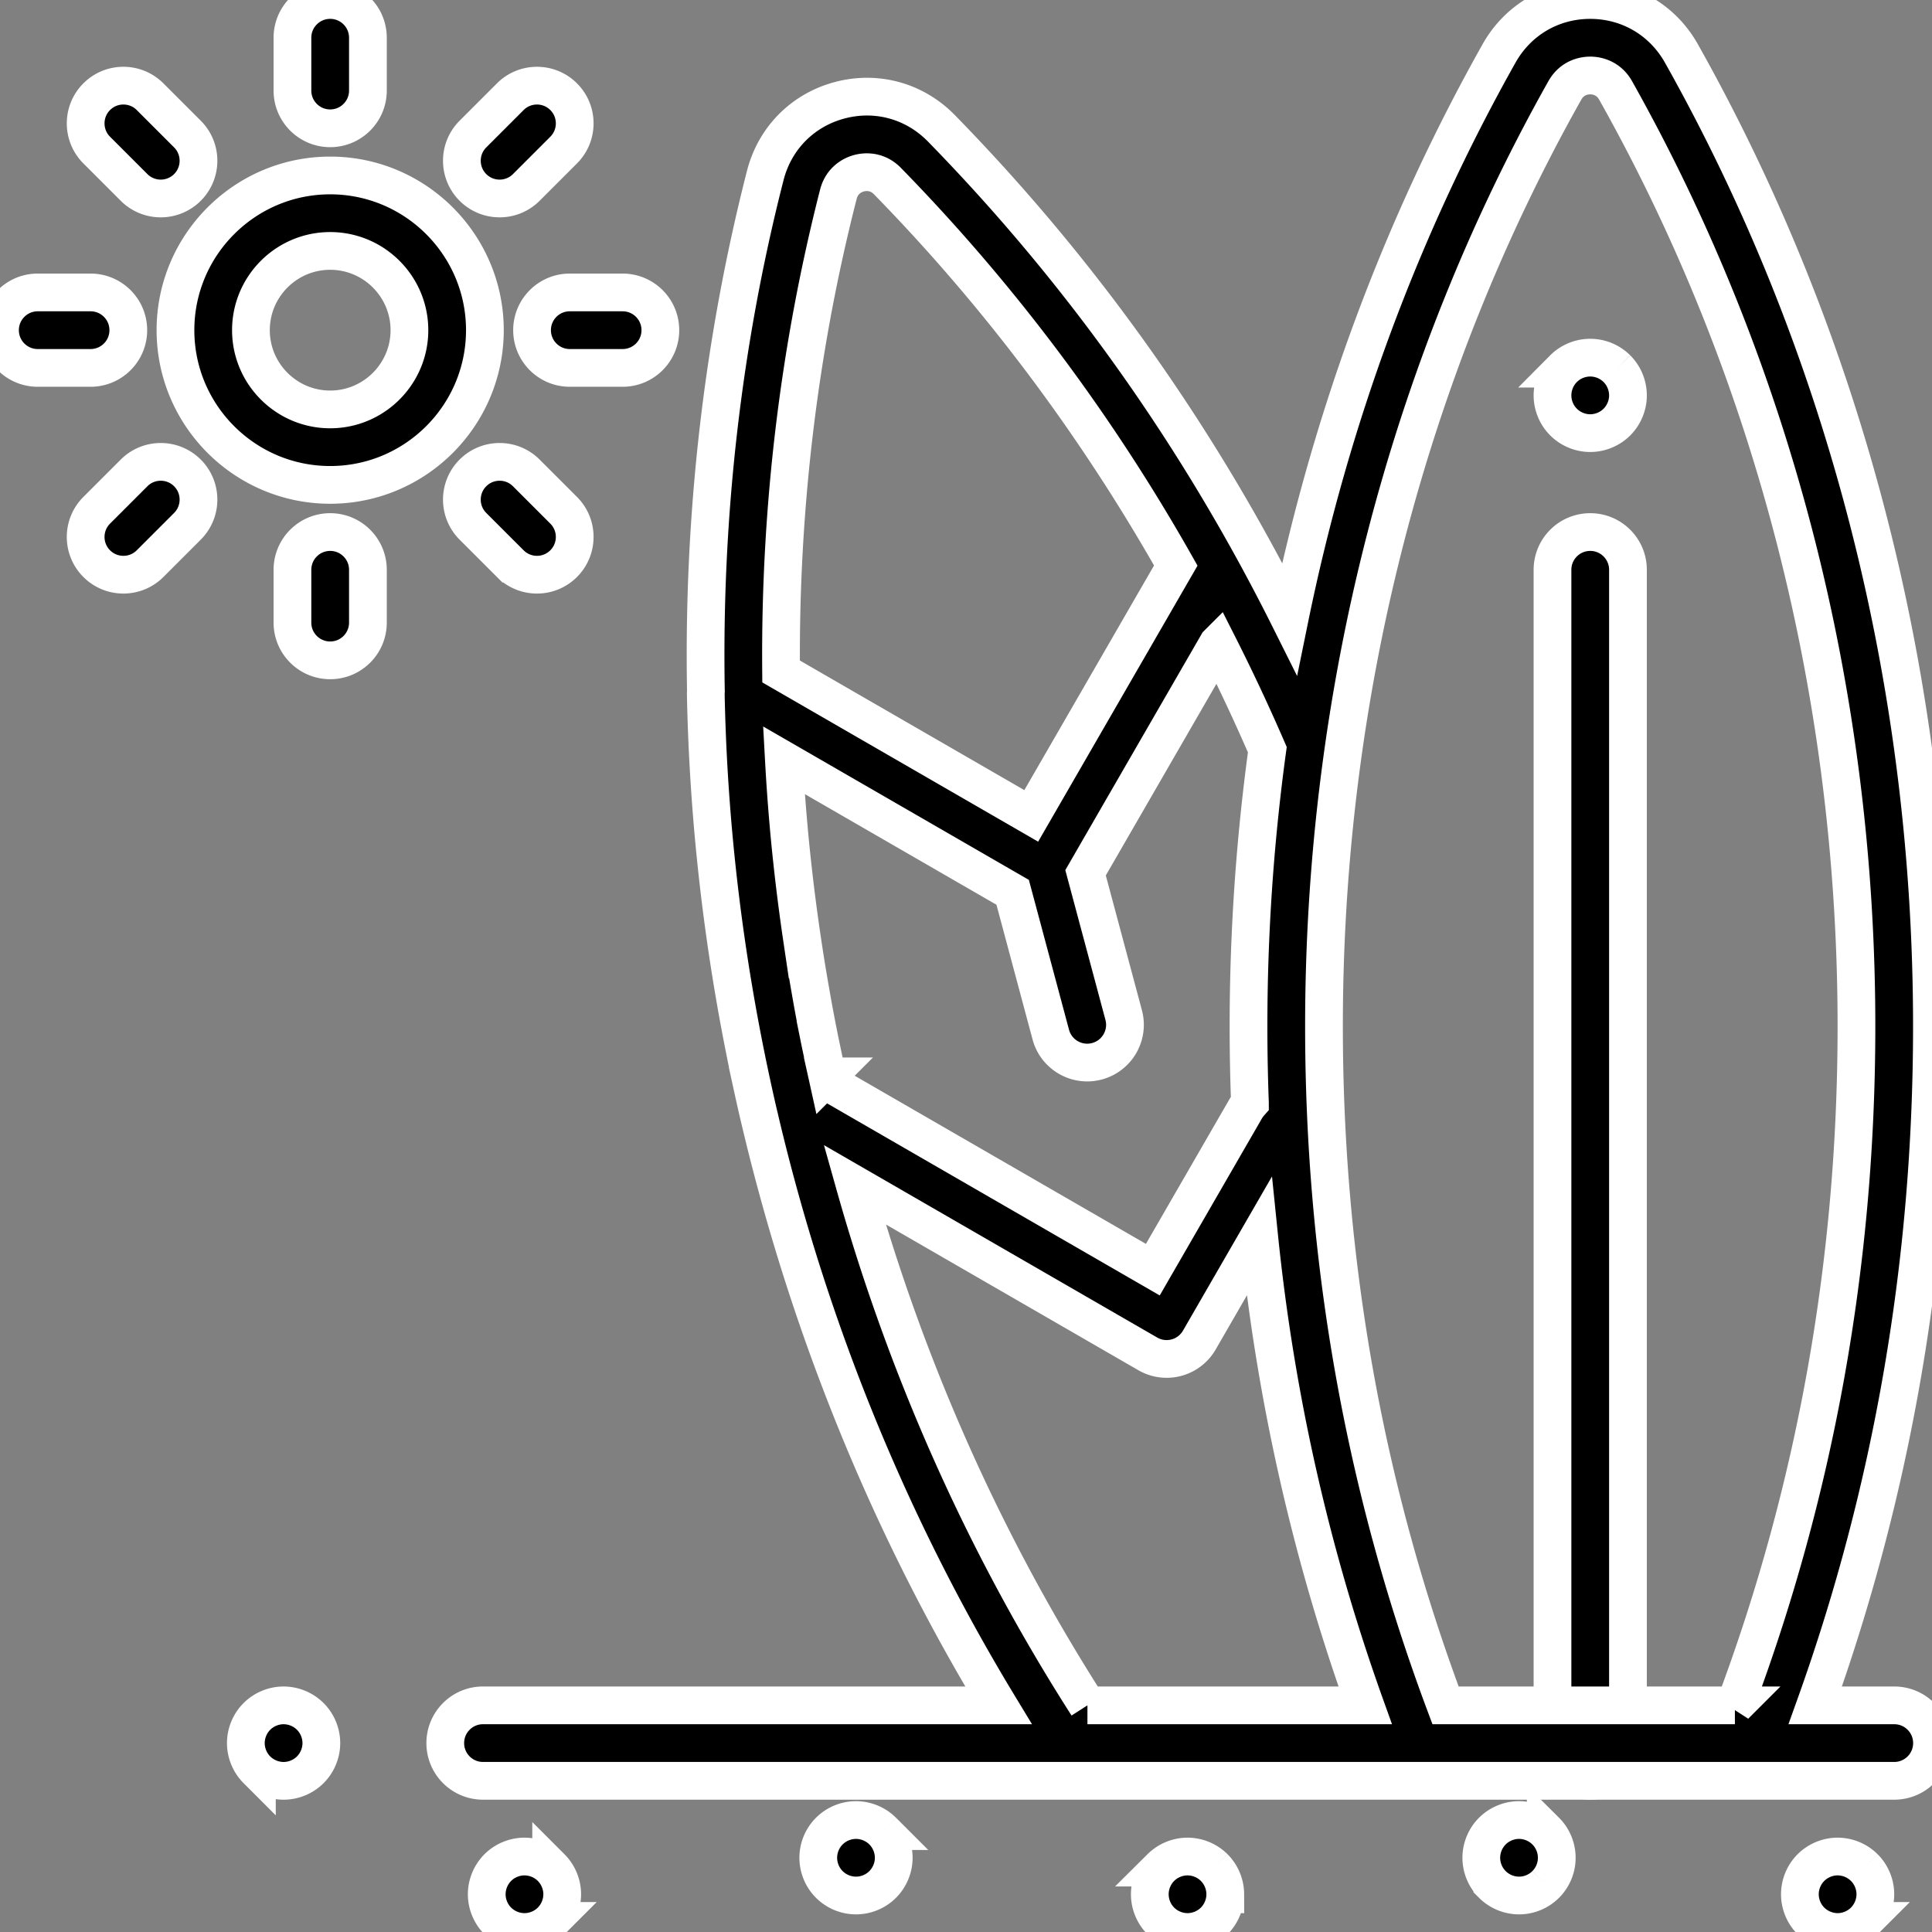 <svg version="1.1" id="Capa_1" xmlns="http://www.w3.org/2000/svg" x="0" y="0" viewBox="0 0 512 512" xml:space="preserve"><rect x="0" y="0" width="512" height="512" fill="#808080" stroke="none"/><path d="M87.501 46.5c-22.607 0-41 18.393-41 41s18.393 41 41 41c22.608 0 41-18.393 41-41s-18.393-41-41-41zm0 61.999c-11.58 0-21-9.42-21-21s9.42-21 21-21 21 9.42 21 21-9.42 21-21 21zm77.5-31h-14c-5.523 0-10 4.477-10 10s4.477 10 10 10h14c5.523 0 10-4.477 10-10s-4.477-10-10-10zm-140.999 0h-14c-5.523 0-10 4.477-10 10s4.477 10 10 10h14c5.523 0 10-4.477 10-10s-4.477-10-10-10zm63.499 63.5c-5.523 0-10 4.477-10 10v14c0 5.523 4.477 10 10 10s10-4.477 10-10v-14c0-5.523-4.477-10-10-10zM87.501 0c-5.523 0-10 4.477-10 10v14c0 5.523 4.477 10 10 10s10-4.477 10-10V10c0-5.523-4.477-10-10-10zm61.873 135.228l-9.899-9.899c-3.906-3.905-10.238-3.906-14.143 0-3.905 3.906-3.905 10.238 0 14.143l9.899 9.899a9.966 9.966 0 007.071 2.929 9.97 9.97 0 007.072-2.929c3.905-3.906 3.905-10.238 0-14.143zM49.673 35.527l-9.899-9.899c-3.906-3.905-10.238-3.906-14.143 0-3.905 3.906-3.905 10.238 0 14.143l9.899 9.899a9.966 9.966 0 007.071 2.929 9.972 9.972 0 007.072-2.929c3.905-3.906 3.905-10.238 0-14.143zm-.001 89.802c-3.906-3.905-10.238-3.905-14.143 0l-9.899 9.899c-3.905 3.906-3.905 10.238 0 14.143 1.952 1.953 4.512 2.929 7.071 2.929s5.119-.976 7.072-2.929l9.899-9.899c3.905-3.906 3.906-10.238 0-14.143zm99.702-99.701c-3.906-3.905-10.238-3.905-14.143 0l-9.899 9.899c-3.905 3.906-3.905 10.238 0 14.143 1.952 1.953 4.512 2.929 7.071 2.929s5.118-.976 7.072-2.929l9.899-9.899c3.905-3.906 3.906-10.238 0-14.143zM82.231 454.871a10.096 10.096 0 00-7.08-2.931c-2.63 0-5.2 1.071-7.07 2.931-1.86 1.859-2.93 4.439-2.93 7.069s1.07 5.21 2.93 7.07a10.09 10.09 0 007.07 2.93c2.64 0 5.21-1.069 7.08-2.93 1.86-1.87 2.93-4.44 2.93-7.07s-1.07-5.21-2.93-7.069zm63.83 40.059c-1.86-1.861-4.44-2.93-7.07-2.93s-5.21 1.07-7.07 2.93-2.93 4.44-2.93 7.07 1.07 5.21 2.93 7.069a10.055 10.055 0 007.07 2.931c2.63 0 5.21-1.07 7.07-2.931a10.072 10.072 0 002.93-7.069c0-2.63-1.07-5.21-2.93-7.07zm87.859-9.67a10.071 10.071 0 00-7.07-2.93c-2.64 0-5.21 1.07-7.07 2.93-1.87 1.86-2.93 4.44-2.93 7.07s1.06 5.21 2.93 7.069a10.017 10.017 0 007.07 2.931c2.63 0 5.21-1.06 7.07-2.931 1.86-1.859 2.93-4.439 2.93-7.069s-1.07-5.209-2.93-7.07zm175.709 0a10.054 10.054 0 00-7.07-2.93c-2.63 0-5.21 1.07-7.07 2.93s-2.93 4.44-2.93 7.07 1.07 5.21 2.93 7.069a10.052 10.052 0 007.07 2.931c2.64 0 5.21-1.06 7.07-2.931a10.011 10.011 0 002.93-7.069c0-2.63-1.06-5.21-2.93-7.07zm-87.849 9.67a10.095 10.095 0 00-7.08-2.93c-2.63 0-5.2 1.07-7.07 2.93a10.066 10.066 0 00-2.92 7.07c0 2.63 1.06 5.21 2.92 7.069A10.072 10.072 0 00314.7 512c2.64 0 5.21-1.07 7.08-2.931a10.072 10.072 0 002.93-7.069 10.084 10.084 0 00-2.93-7.07zm172.278 0a10.071 10.071 0 00-7.07-2.93c-2.63 0-5.21 1.07-7.07 2.93s-2.93 4.44-2.93 7.07 1.07 5.21 2.93 7.069a10.072 10.072 0 007.07 2.931c2.63 0 5.21-1.07 7.07-2.931a10.072 10.072 0 002.93-7.069c0-2.63-1.07-5.21-2.93-7.07zm-72.632-353.931c-5.523 0-10 4.477-10 10v310.94c0 5.522 4.477 10 10 10s10-4.478 10-10v-310.94c0-5.523-4.477-10-10-10zm7.073-43.296a10.066 10.066 0 00-7.07-2.92c-2.64 0-5.22 1.06-7.07 2.92a10.056 10.056 0 00-2.93 7.08c0 2.63 1.06 5.21 2.93 7.07 1.86 1.86 4.43 2.93 7.07 2.93 2.63 0 5.21-1.07 7.07-2.93s2.93-4.44 2.93-7.07a10.1 10.1 0 00-2.93-7.08z" stroke="#fff" stroke-width="10"/><path d="M501.998 451.938h-20.94c20.521-57.232 30.923-117.697 30.923-179.963 0-91.401-22.958-180.551-66.391-257.811C440.605 5.297 431.572.003 421.425.003c-10.147 0-19.18 5.293-24.164 14.161-26.054 46.344-44.73 96.969-55.512 149.789-24.107-48.265-55.059-91.874-92.266-129.944-7.11-7.274-17.206-10.05-27.006-7.424s-17.156 10.078-19.676 19.932c-11.346 44.372-16.573 90.396-15.726 136.697-.013.241-.039.48-.034.724.567 28.968 3.557 58.089 8.886 86.877l.119.638c.463 2.486.944 4.969 1.442 7.45l.179.898a549.864 549.864 0 001.656 7.89l.03.142a553.092 553.092 0 001.76 7.808c.008.036.022.07.031.106a545.464 545.464 0 004.255 16.978c13.262 49.493 33.165 96.231 59.217 139.211H128.001c-5.523 0-10 4.478-10 10s4.477 10 10 10h154.705l.016.001.014-.001h219.262c5.523 0 10-4.478 10-10s-4.477-9.998-10-9.998zM222.179 51.473c1.016-3.974 4.168-5.218 5.476-5.568 1.307-.351 4.658-.85 7.526 2.084 29.739 30.428 55.306 64.562 76.412 101.89l-38.302 66.341-66.297-38.277c-.371-42.855 4.684-85.406 15.185-126.47zm-2.906 233.777a521.108 521.108 0 01-1.343-6.265c-.236-1.13-.483-2.258-.711-3.388a519.36 519.36 0 01-1.661-8.618c-.288-1.559-.557-3.12-.83-4.68a506.696 506.696 0 01-1.621-9.767c-.197-1.265-.382-2.532-.57-3.798a519.757 519.757 0 01-2.604-20.326c-.07-.645-.141-1.29-.209-1.936-.247-2.376-.48-4.752-.693-7.129l-.078-.905a514.54 514.54 0 01-1.208-16.967l60.62 34.999 10.102 37.702c1.197 4.468 5.237 7.415 9.653 7.415.856 0 1.728-.111 2.595-.344 5.334-1.43 8.5-6.913 7.071-12.247l-10.102-37.703 35.018-60.651a516.736 516.736 0 0113.152 28.031 542.036 542.036 0 00-4.605 93.629 10.026 10.026 0 00-1.184 1.645l-24.552 42.525-85.866-49.575c-.125-.549-.252-1.098-.374-1.647zm68.909 166.689c-27.091-42.345-47.817-88.708-61.683-137.992l77.673 44.845a9.995 9.995 0 0013.66-3.66l15.858-27.467c4.356 42.679 13.758 84.265 28.103 124.274h-73.611zm171.582-.001h-76.679c-21.379-57.046-32.215-117.556-32.215-179.963 0-87.976 22.07-173.737 63.825-248.01 2.01-3.576 5.376-3.961 6.73-3.961s4.72.386 6.73 3.961C469.91 98.238 491.98 184 491.98 271.975c-.001 62.407-10.837 122.918-32.216 179.963z" stroke="#fff" stroke-width="10"/></svg>